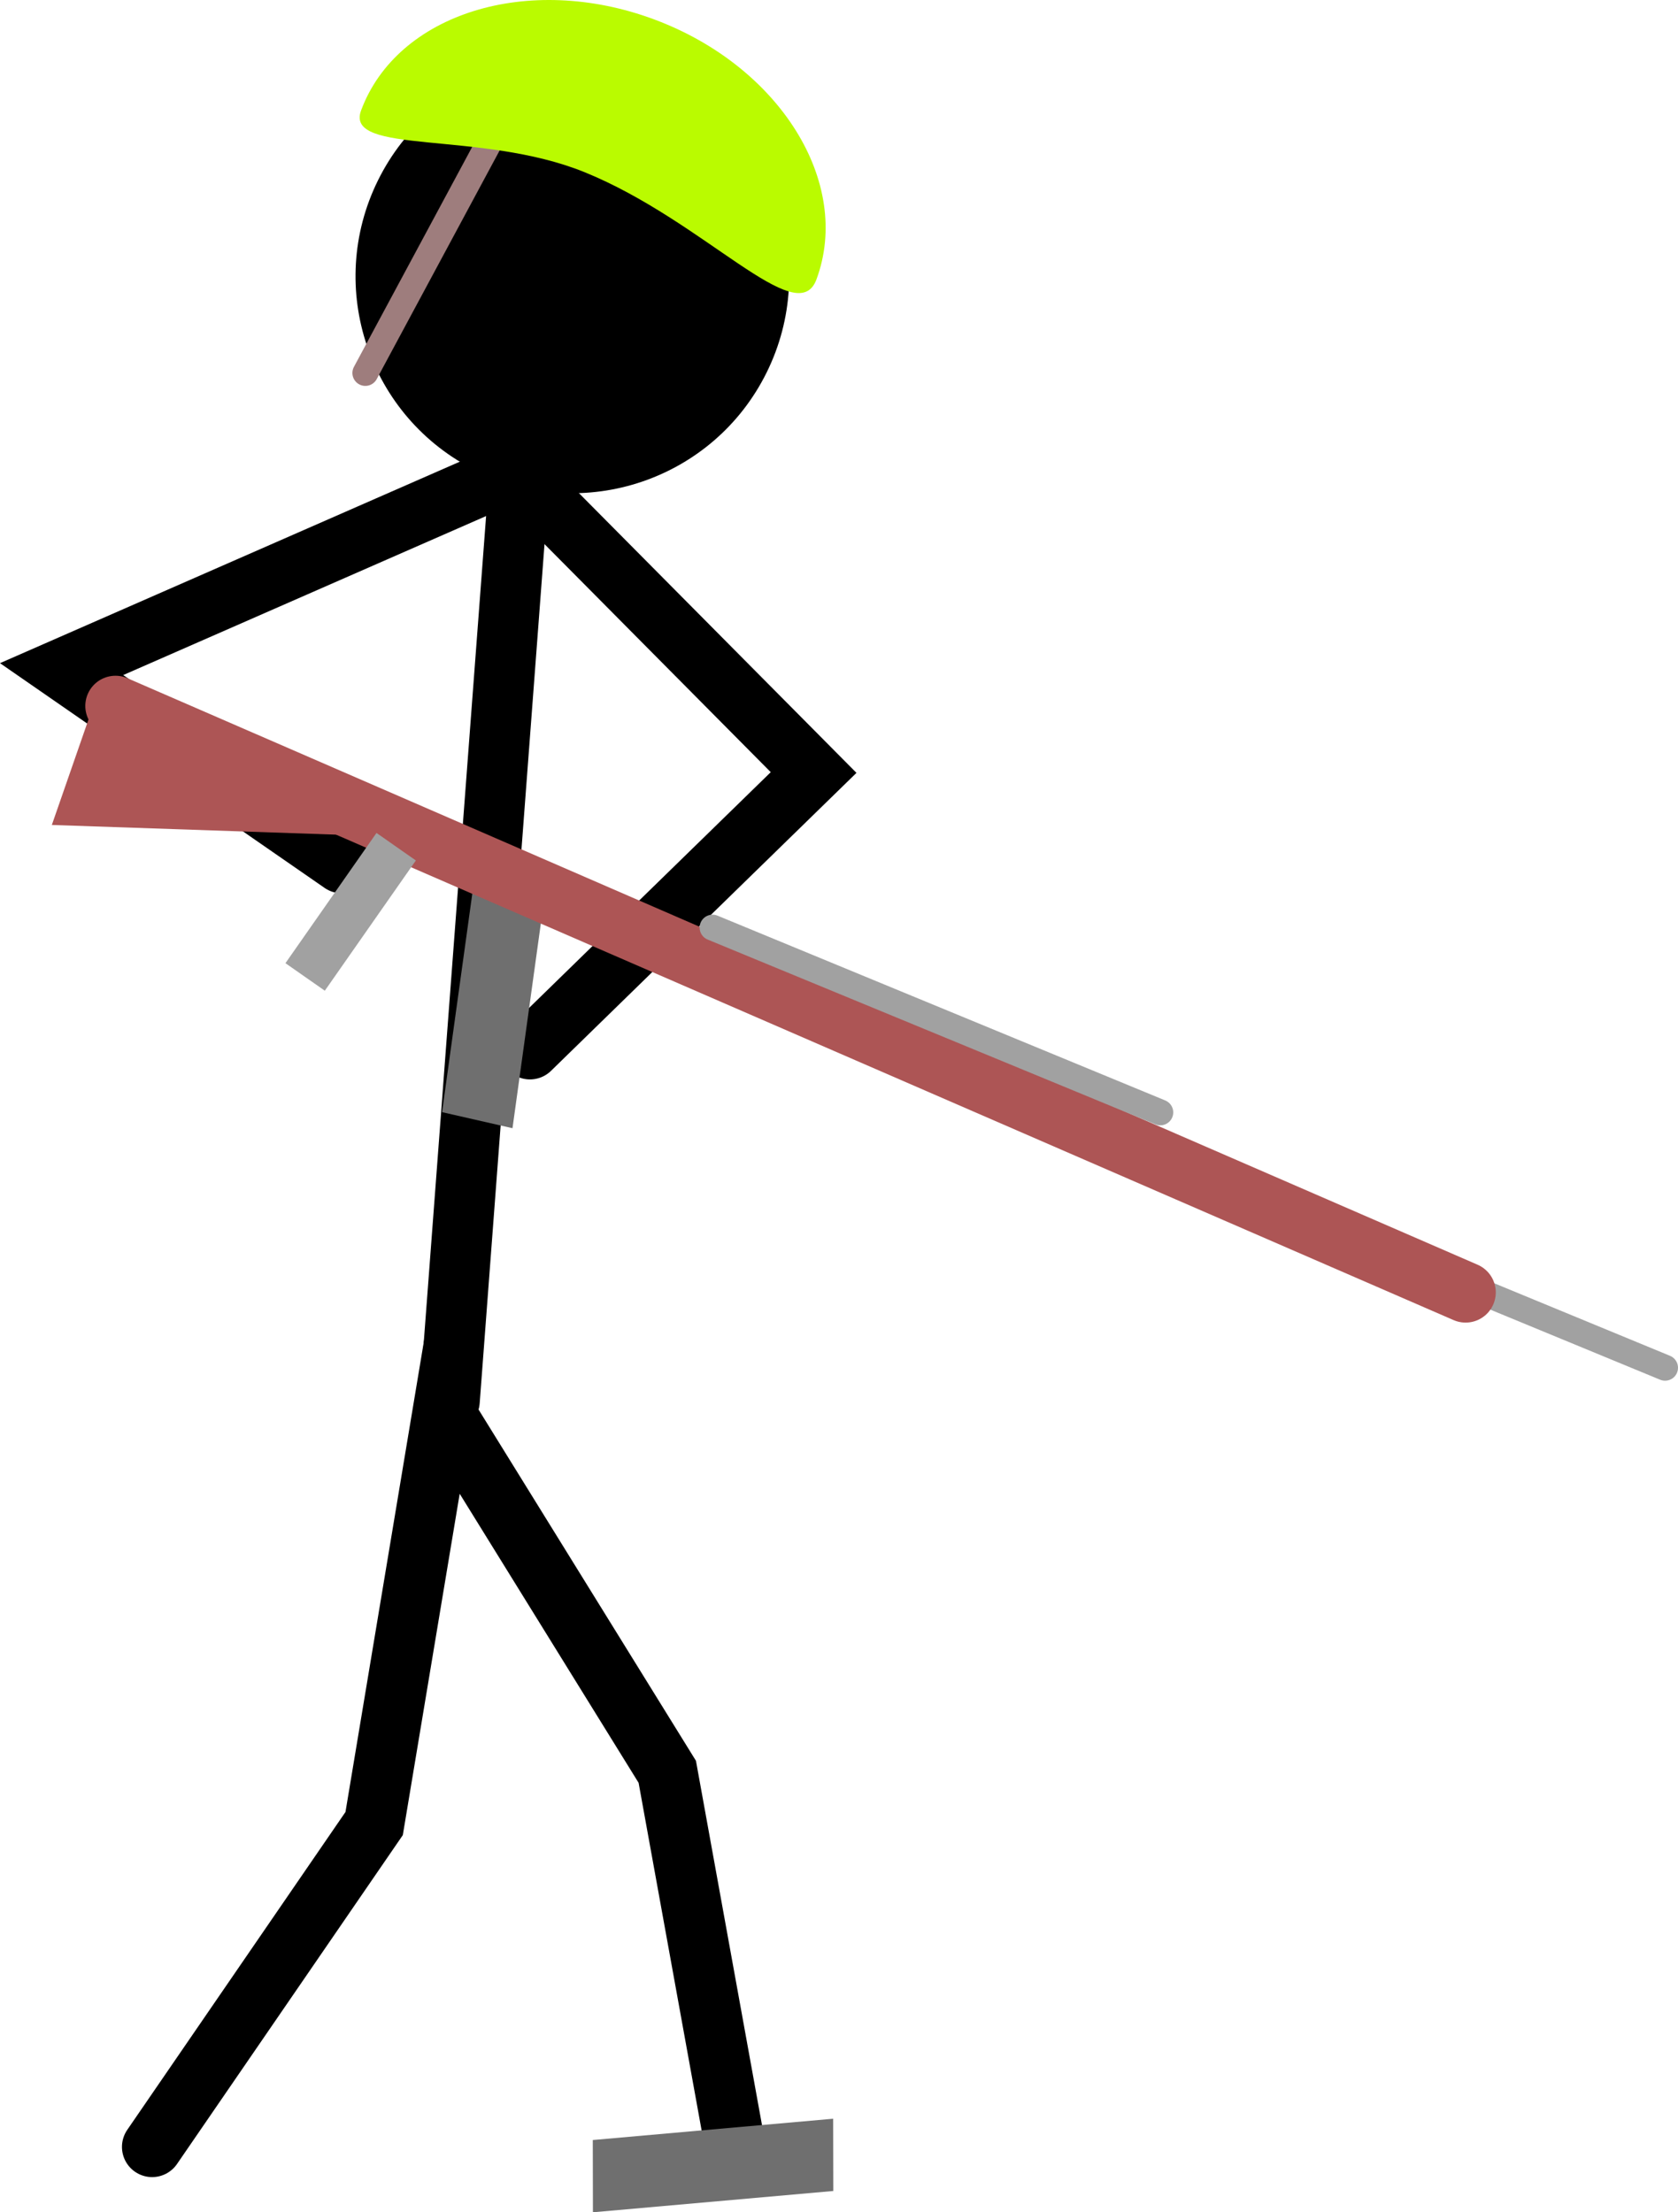 <svg version="1.1" xmlns="http://www.w3.org/2000/svg" xmlns:xlink="http://www.w3.org/1999/xlink" width="97.313" height="128.276" viewBox="0,0,97.313,128.276"><g transform="translate(-214.135,-98.432)"><g data-paper-data="{&quot;isPaintingLayer&quot;:true}" fill-rule="nonzero" stroke-linejoin="miter" stroke-miterlimit="10" stroke-dasharray="" stroke-dashoffset="0" style="mix-blend-mode: normal"><path d="M233.958,148.479l-16.25,-11.25l26.25,-11.5l17.361,17.496l-16.45,16.045" fill="none" stroke="#000000" stroke-width="3.5" stroke-linecap="round"/><path d="M222.958,222.917l12.875,-18.75l4,-24l13,21l4.125,22.75" fill="none" stroke="#000000" stroke-width="3.5" stroke-linecap="round"/><path d="M240.208,179.667l4,-53" fill="none" stroke="#000000" stroke-width="3.5" stroke-linecap="round"/><path d="M262.461,225.472l-13.94,1.235l-0.008,-4.19l13.94,-1.235z" fill="#6f6f6f" stroke="none" stroke-width="0" stroke-linecap="butt"/><g><path d="M236.057,108.887c3.076,-6.224 10.616,-8.776 16.84,-5.7c6.224,3.076 8.776,10.616 5.7,16.84c-3.076,6.224 -10.616,8.776 -16.84,5.7c-6.224,-3.076 -8.776,-10.616 -5.7,-16.84z" fill="#000000" stroke="none" stroke-width="0" stroke-linecap="butt"/><path d="M242.488,106.73l-7.166,13.328" fill="none" stroke="#9e7d7d" stroke-width="1.5" stroke-linecap="round"/><path d="M261.482,114.639c-1.118,3.012 -6.492,-3.4 -13.447,-6.224c-6.035,-2.451 -13.93,-0.964 -12.96,-3.578c2.088,-5.625 9.692,-7.991 16.984,-5.285c7.292,2.707 11.511,9.461 9.423,15.086z" fill="#bafb00" stroke="none" stroke-width="0" stroke-linecap="butt"/></g><g><path d="M239.429,147.026l-22.288,-0.76l2.824,-8.126z" fill="#ad5555" stroke="#000000" stroke-width="0" stroke-linecap="round"/><g><path d="M239.771,162.918l1.92,-13.863l4.085,0.931l-1.92,13.863z" fill="#6f6f6f" stroke="none" stroke-width="0" stroke-linecap="butt"/><path d="M284.732,167.024l25.966,10.715" fill="none" stroke="#a1a1a1" stroke-width="1.5" stroke-linecap="round"/><path d="M299.13,173.37l-78.298,-34.006" fill="none" stroke="#ad5555" stroke-width="3.5" stroke-linecap="round"/><path d="M255.459,152.217l25.966,10.715" fill="none" stroke="#a1a1a1" stroke-width="1.5" stroke-linecap="round"/><path d="M231.733,154.095l4.421,-6.322l1.054,0.737l-4.421,6.322z" fill="none" stroke="#a1a1a1" stroke-width="1.5" stroke-linecap="butt"/></g></g></g></g></svg>